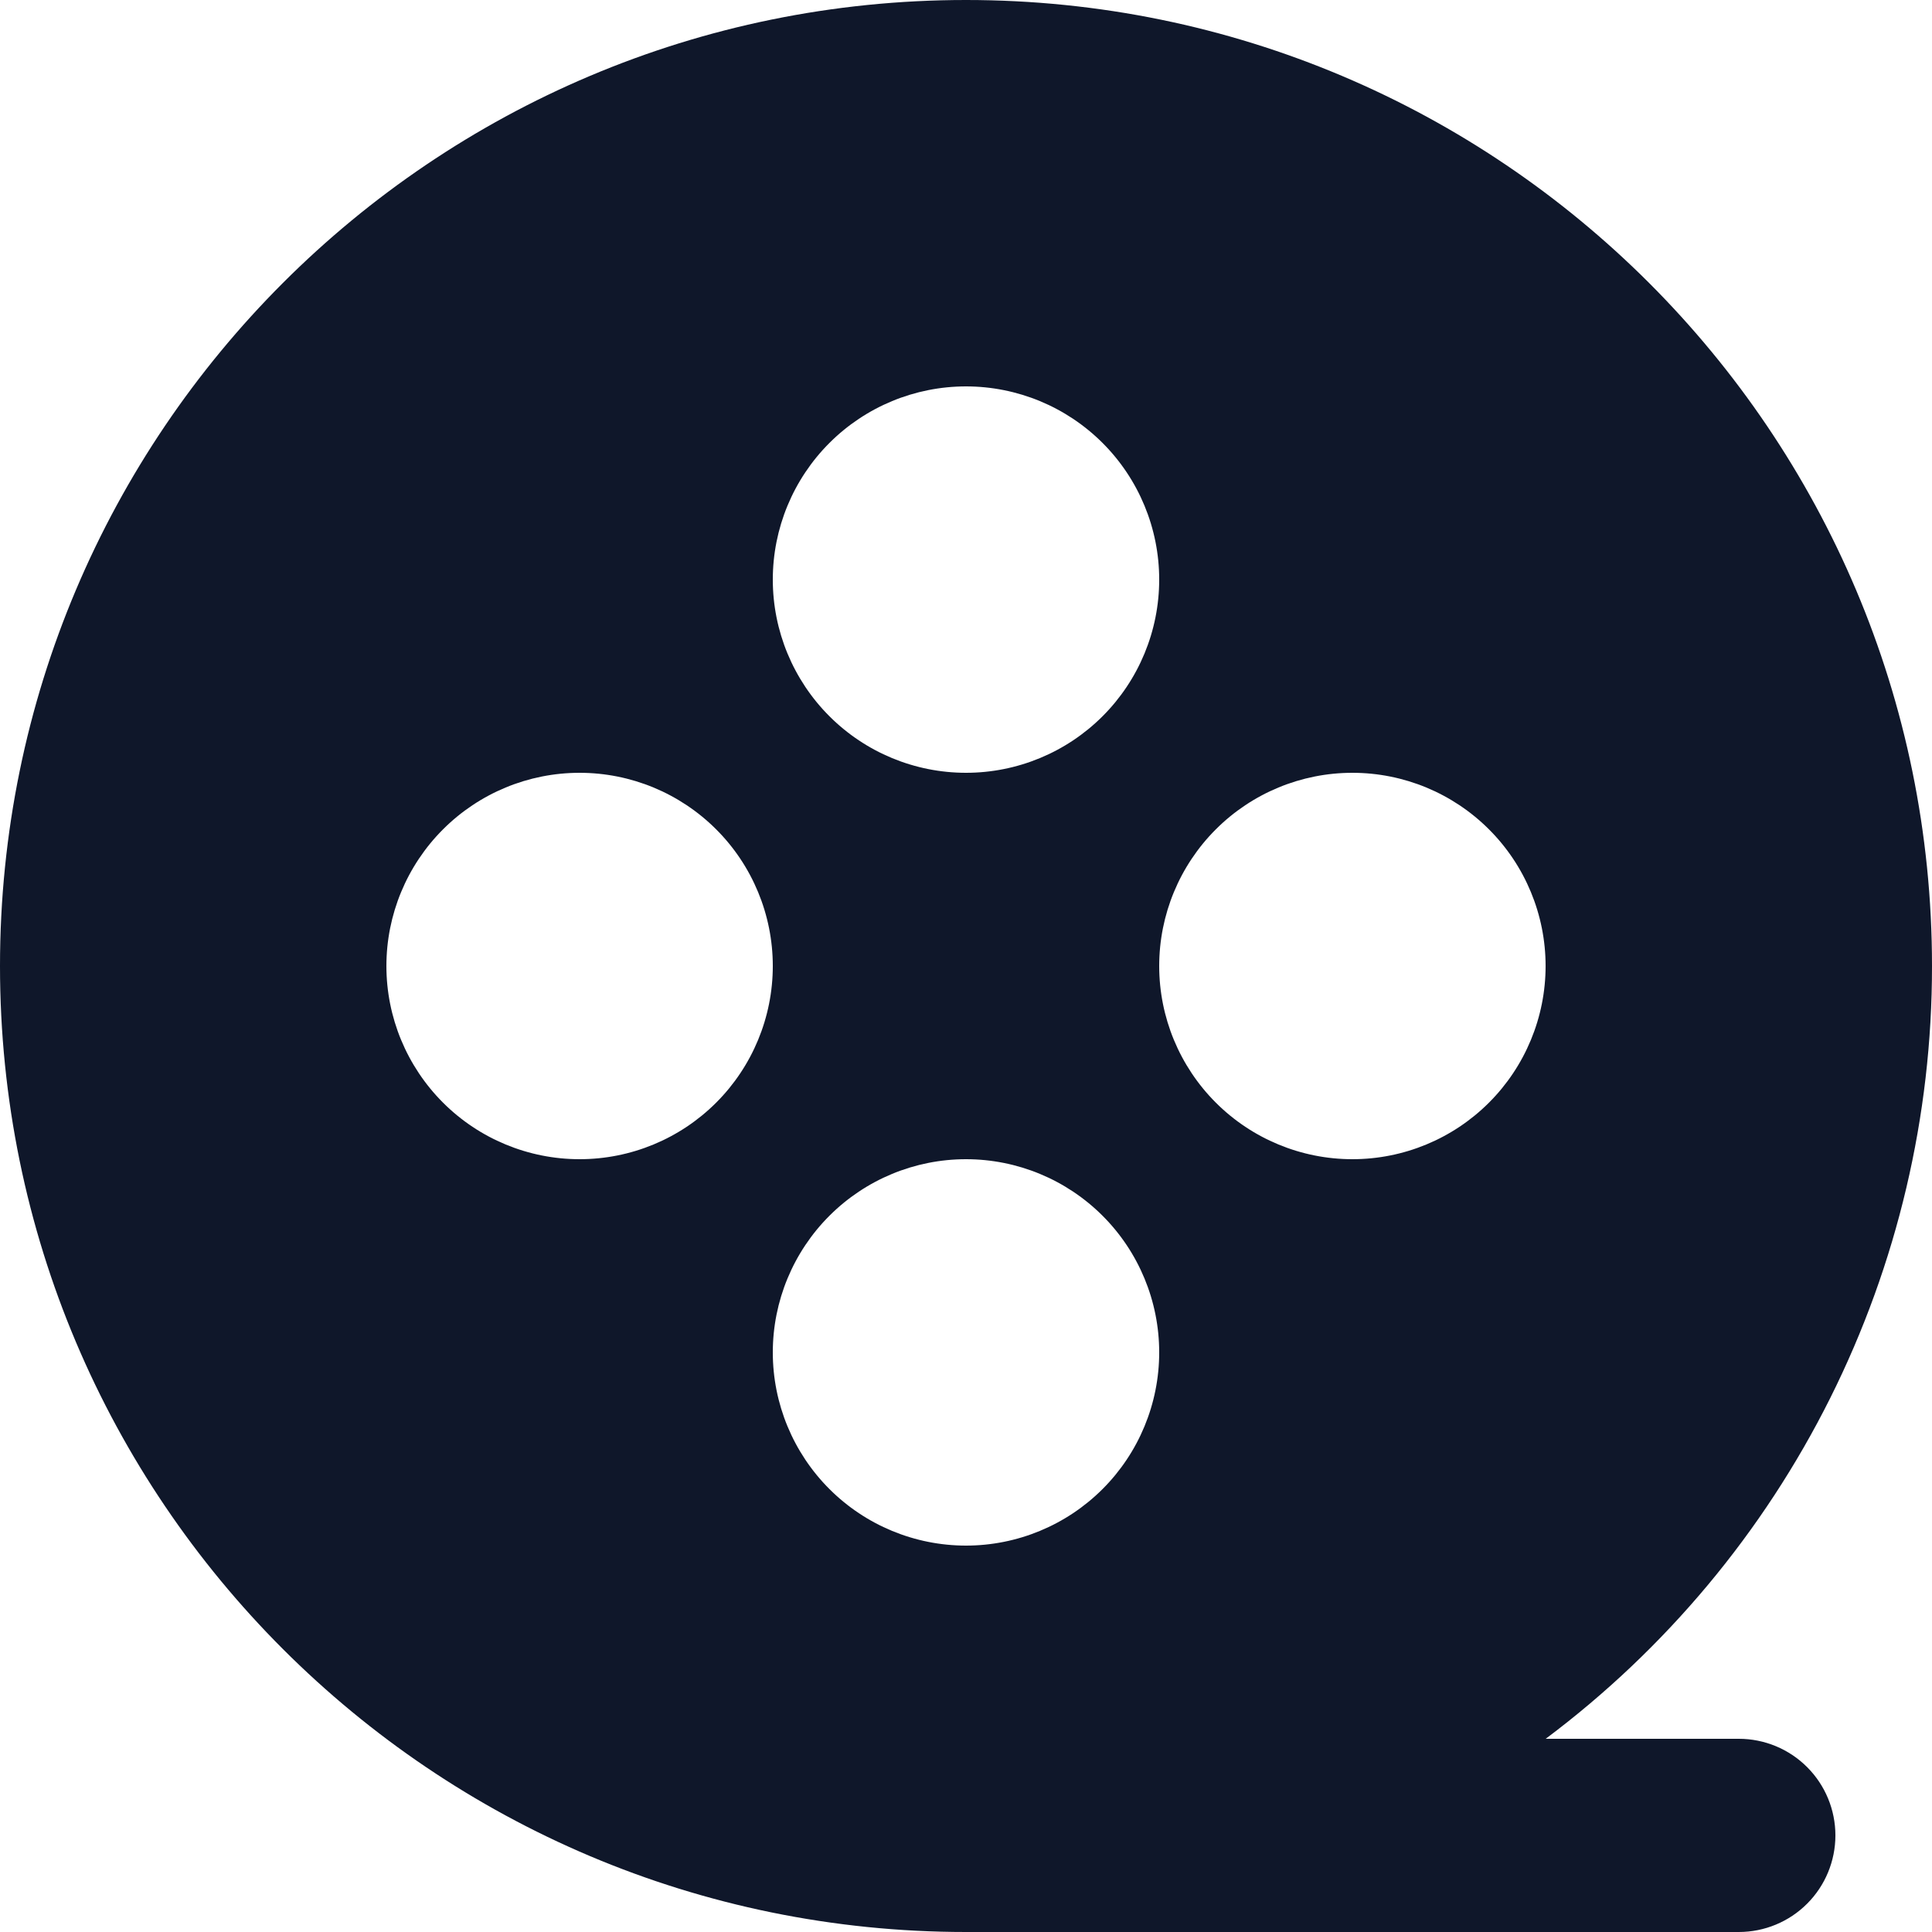 <svg width="110" height="110" viewBox="0 0 110 110" fill="none" xmlns="http://www.w3.org/2000/svg">
<path d="M55 0C85.376 0 110 24.623 110 55C110.007 63.539 108.023 71.962 104.205 79.6C100.387 87.238 94.84 93.881 88.005 99H99C100.459 99 101.858 99.579 102.889 100.611C103.921 101.642 104.5 103.041 104.5 104.5C104.5 105.959 103.921 107.358 102.889 108.389C101.858 109.421 100.459 110 99 110H55C24.623 110 0 85.376 0 55C0 24.623 24.623 0 55 0ZM55 66C52.083 66 49.285 67.159 47.222 69.222C45.159 71.285 44 74.083 44 77C44 79.917 45.159 82.715 47.222 84.778C49.285 86.841 52.083 88 55 88C57.917 88 60.715 86.841 62.778 84.778C64.841 82.715 66 79.917 66 77C66 74.083 64.841 71.285 62.778 69.222C60.715 67.159 57.917 66 55 66ZM33 44C30.083 44 27.285 45.159 25.222 47.222C23.159 49.285 22 52.083 22 55C22 57.917 23.159 60.715 25.222 62.778C27.285 64.841 30.083 66 33 66C35.917 66 38.715 64.841 40.778 62.778C42.841 60.715 44 57.917 44 55C44 52.083 42.841 49.285 40.778 47.222C38.715 45.159 35.917 44 33 44ZM77 44C74.083 44 71.285 45.159 69.222 47.222C67.159 49.285 66 52.083 66 55C66 57.917 67.159 60.715 69.222 62.778C71.285 64.841 74.083 66 77 66C79.917 66 82.715 64.841 84.778 62.778C86.841 60.715 88 57.917 88 55C88 52.083 86.841 49.285 84.778 47.222C82.715 45.159 79.917 44 77 44ZM55 22C52.083 22 49.285 23.159 47.222 25.222C45.159 27.285 44 30.083 44 33C44 35.917 45.159 38.715 47.222 40.778C49.285 42.841 52.083 44 55 44C57.917 44 60.715 42.841 62.778 40.778C64.841 38.715 66 35.917 66 33C66 30.083 64.841 27.285 62.778 25.222C60.715 23.159 57.917 22 55 22Z" fill="#0F172A"/>
</svg>
